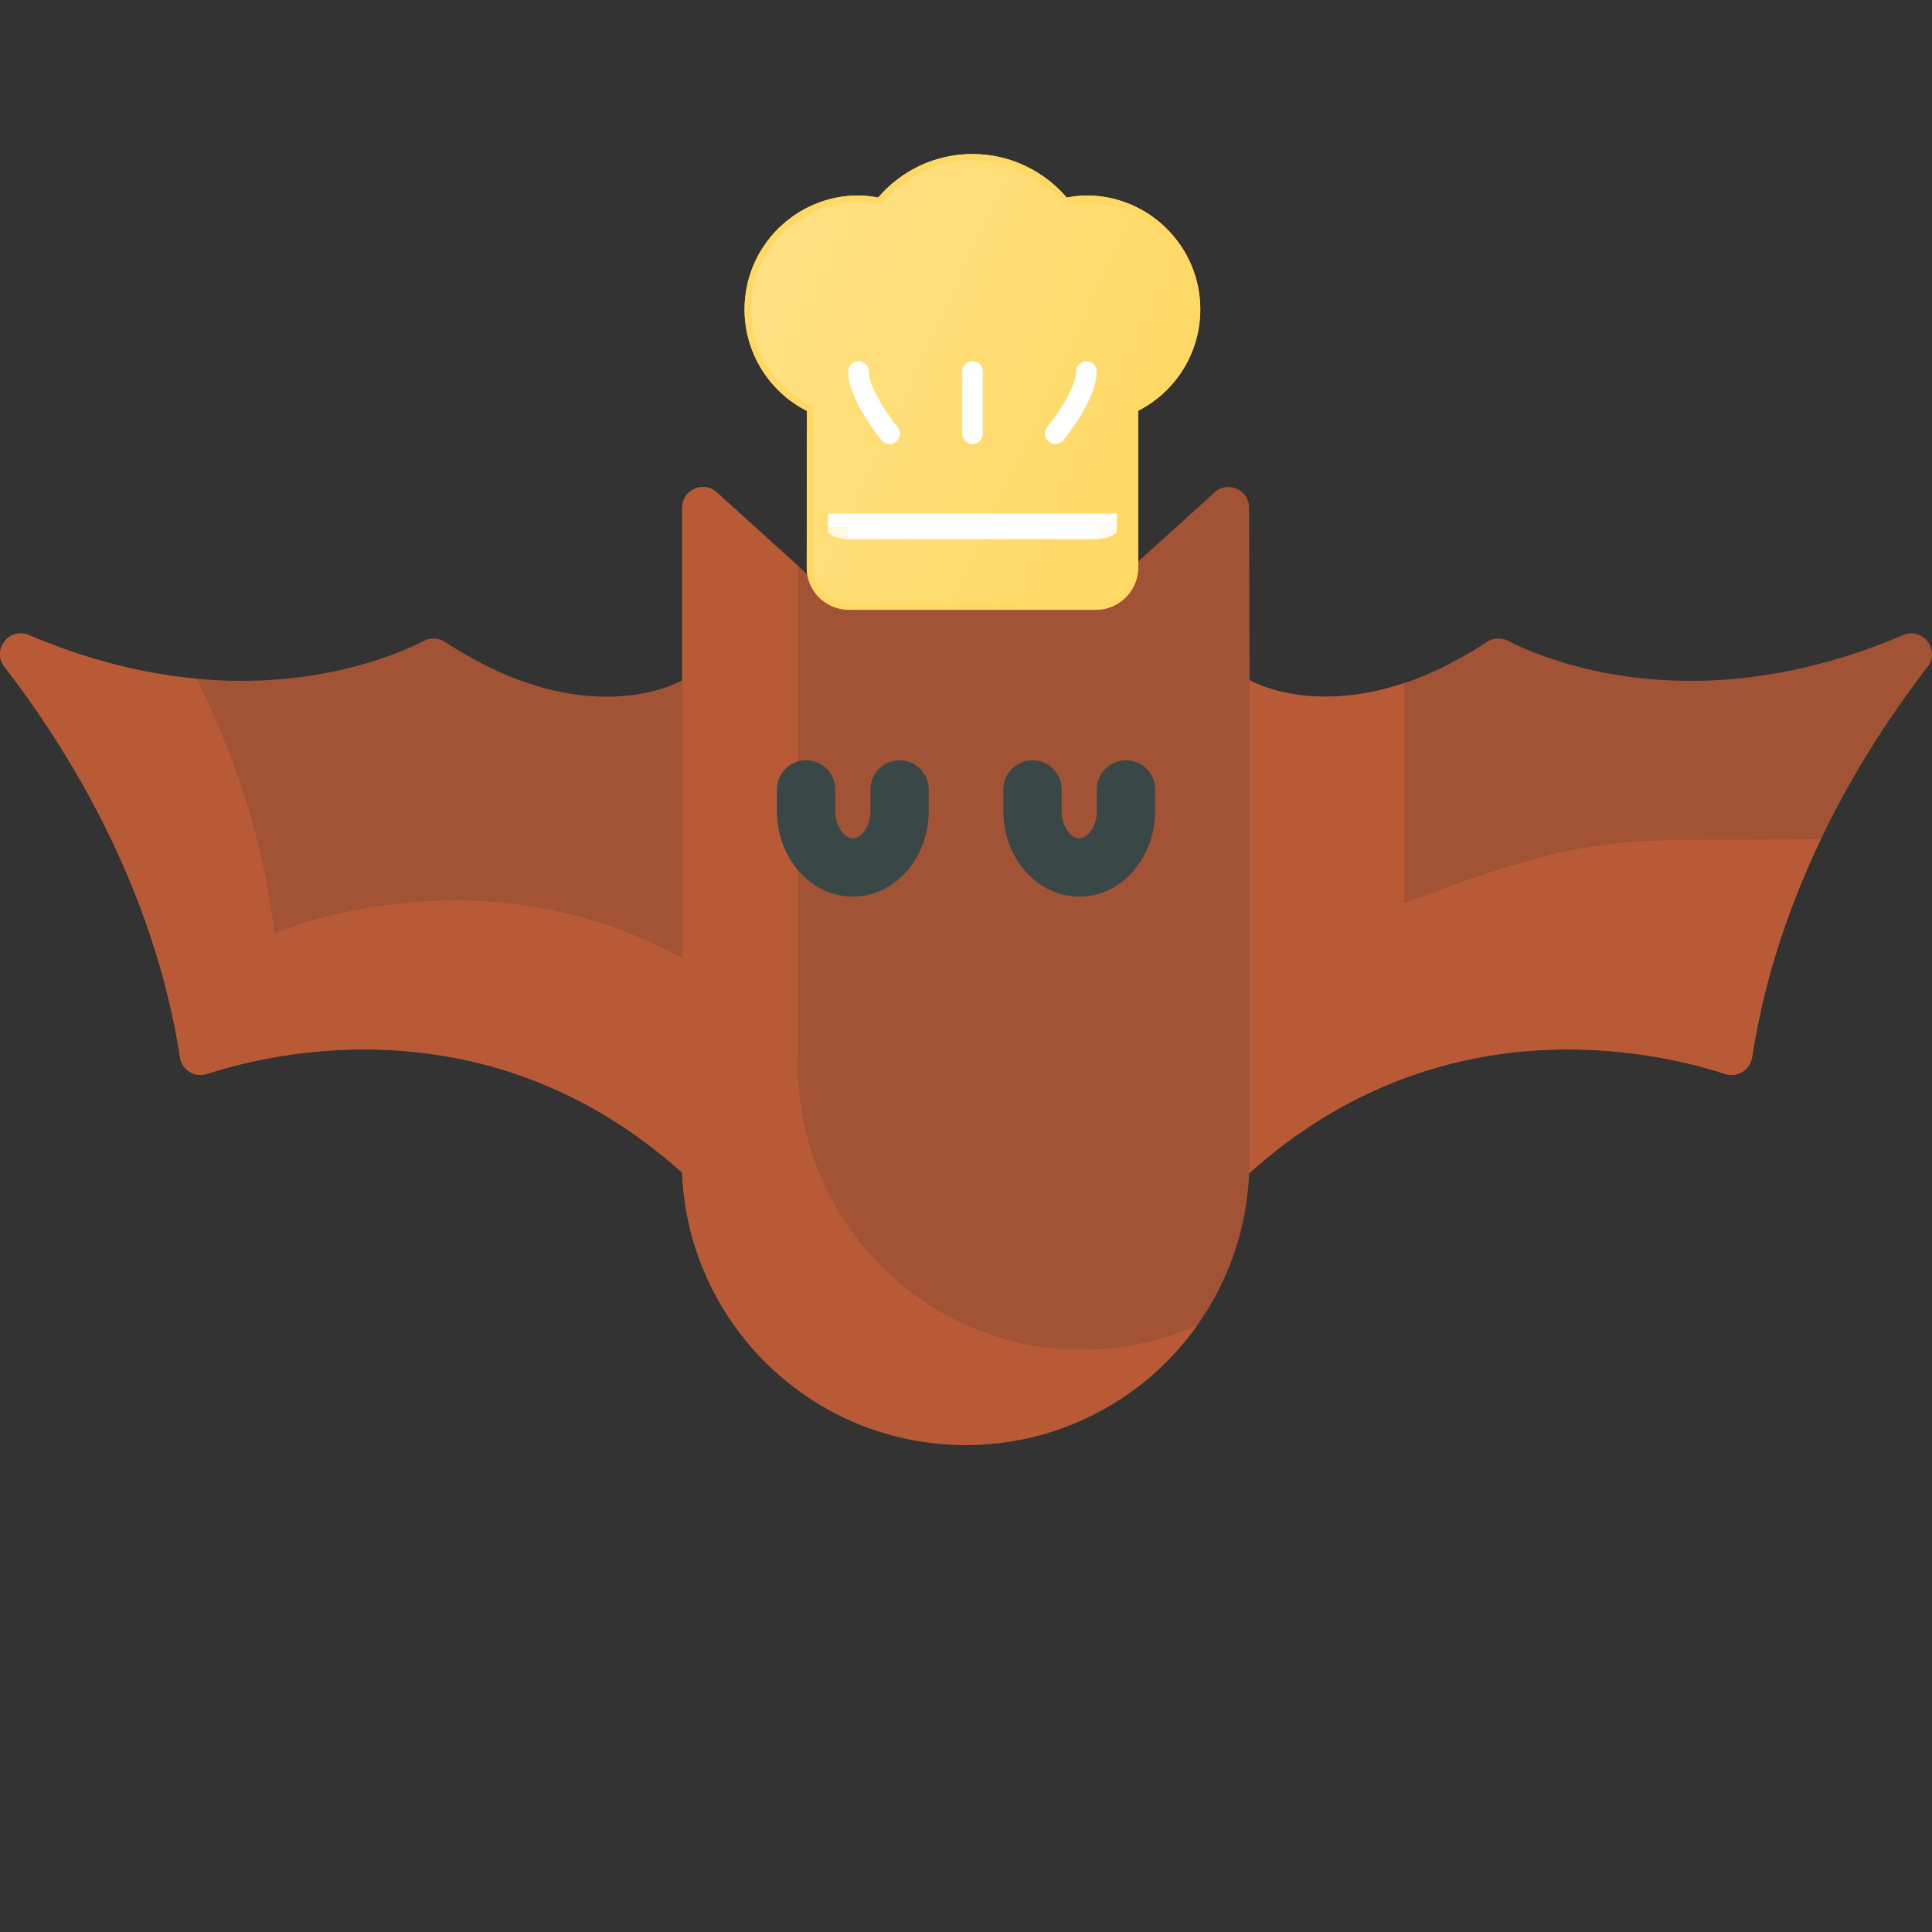 <svg width="301" height="301" viewBox="0 0 301 301" fill="none" xmlns="http://www.w3.org/2000/svg">
<rect x="0" y="0" width="301" height="301" fill="#333333" stroke="none"/>
<g clip-path="url(#clip0)">
<path d="M296.517 98.945C264.358 112.632 241.076 102.973 234.898 99.82C233.871 99.296 232.643 99.365 231.68 99.999C209.328 114.706 194.671 105.966 194.671 105.966L194.618 79.103C194.618 76.308 191.303 74.837 189.231 76.713L169.225 94.816C169.225 94.816 168.471 94.628 166.82 94.321C156.002 92.312 144.898 92.312 134.08 94.321C132.43 94.628 131.676 94.816 131.676 94.816L111.671 76.713C109.598 74.837 106.283 76.308 106.283 79.103V105.994C105.358 106.516 90.941 114.223 69.324 99.999C68.361 99.365 67.132 99.296 66.106 99.82C59.927 102.973 36.646 112.632 4.486 98.945C1.446 97.651 -1.329 101.271 0.692 103.885C10.532 116.614 23.934 138.11 28.04 164.721C28.345 166.697 30.326 167.936 32.227 167.318C43.145 163.764 76.606 156.086 106.275 182.693C107.213 206.287 126.627 225.128 150.45 225.128C174.246 225.128 193.636 206.33 194.617 182.777L194.735 182.686C224.402 156.088 257.859 163.764 268.776 167.318C270.677 167.937 272.659 166.697 272.963 164.721C277.069 138.111 290.471 116.614 300.311 103.885C302.332 101.271 299.557 97.652 296.517 98.945Z" fill="#B85A36" fill-opacity="0.83"/>
<path d="M283.71 130.714C278.951 140.641 274.913 152.105 272.965 164.72C272.66 166.696 270.679 167.935 268.777 167.317C257.852 163.762 224.357 156.075 194.674 182.744V105.967C194.674 105.967 203.856 111.441 218.777 106.431V140.741C250.02 128.704 253.067 131.284 283.71 130.714Z" fill="#B85A36"/>
<path d="M106.336 149.343V182.743C76.653 156.075 43.157 163.761 32.233 167.316C30.332 167.935 28.351 166.696 28.045 164.72C23.938 138.107 10.53 116.609 0.69 103.879C-1.337 101.258 1.453 97.653 4.501 98.95C14.072 103.021 22.857 105.025 30.636 105.746C36.258 117.069 41.017 130.507 42.764 145.44C42.765 145.441 74.36 131.565 106.336 149.343Z" fill="#B85A36"/>
<path d="M168.293 210.295C174.801 210.326 180.982 208.95 186.55 206.453C178.541 217.756 165.361 225.127 150.454 225.127C126.035 225.127 106.233 205.331 106.233 180.906C106.233 180.184 106.253 179.462 106.285 178.746V79.103C106.285 76.308 109.599 74.837 111.672 76.713L124.34 88.177V163.908C124.282 165.193 124.266 166.457 124.326 167.811C125.375 191.307 144.776 210.184 168.293 210.295Z" fill="#B85A36"/>
<path d="M140.157 118.448C137.648 118.448 135.615 120.481 135.615 122.99V126.359C135.615 128.794 134.166 130.613 132.869 130.613C131.572 130.613 130.122 128.794 130.122 126.359V122.99C130.122 120.482 128.089 118.448 125.581 118.448C123.072 118.448 121.039 120.481 121.039 122.99V126.359C121.039 133.713 126.346 139.695 132.868 139.695C139.391 139.695 144.697 133.712 144.697 126.359V122.99C144.698 120.482 142.665 118.448 140.157 118.448Z" fill="#3A4747"/>
<path d="M175.429 118.448C172.921 118.448 170.888 120.481 170.888 122.99V126.359C170.888 128.794 169.438 130.613 168.141 130.613C166.844 130.613 165.395 128.794 165.395 126.359V122.99C165.395 120.482 163.362 118.448 160.853 118.448C158.345 118.448 156.312 120.481 156.312 122.99V126.359C156.312 133.713 161.618 139.695 168.141 139.695C174.663 139.695 179.97 133.712 179.97 126.359V122.99C179.97 120.482 177.937 118.448 175.429 118.448Z" fill="#3A4747"/>
</g>
<g clip-path="url(#clip1)">
<path d="M165.81 31.107L165.997 31.325L166.28 31.273C167.326 31.078 168.314 30.955 169.25 30.955C178.761 30.955 186.5 38.693 186.5 48.205C186.5 54.7 182.84 60.616 177.091 63.554L176.818 63.693V63.999V88.416C176.818 91.771 174.089 94.5 170.735 94.5H132.272C130.644 94.5 129.119 93.867 127.968 92.715L127.614 93.068L127.968 92.715C126.818 91.564 126.187 90.036 126.188 88.409C126.188 88.409 126.188 88.409 126.188 88.409L126.22 64.023L126.22 63.716L125.946 63.577C120.175 60.647 116.5 54.722 116.5 48.205C116.5 38.693 124.239 30.955 133.75 30.954C134.686 30.954 135.674 31.078 136.72 31.273L137.003 31.325L137.191 31.107C140.654 27.069 145.779 24.5 151.5 24.5C157.221 24.5 162.346 27.069 165.81 31.107Z" fill="#FFD964" stroke="#FFD964"/>
<path d="M170.657 83H132.344C131.544 83 130.842 82.869 130.361 82.67C130.174 82.592 130.061 82.52 130 82.472L130.005 81H173V82.47C172.937 82.52 172.822 82.593 172.636 82.67C172.179 82.859 171.479 83 170.657 83Z" fill="white" stroke="white" stroke-width="2"/>
<path opacity="0.2" d="M132.143 88.411L132.15 82.091H128.924L128.916 88.411C128.914 89.31 129.264 90.153 129.897 90.788C130.532 91.423 131.375 91.773 132.272 91.773H135.02C134.251 91.773 133.529 91.423 132.984 90.788C132.441 90.153 132.141 89.31 132.143 88.411Z" fill="#FFD964"/>
<path opacity="0.1" d="M170.864 82.091V88.416C170.864 90.266 169.572 91.773 167.987 91.773H170.734C172.584 91.773 174.091 90.266 174.091 88.416V82.091H170.864Z" fill="#FFD964"/>
<path d="M175.09 61.487C175.005 61.522 174.925 61.563 174.849 61.612C174.646 61.738 174.479 61.905 174.354 62.097C174.228 62.288 174.143 62.508 174.108 62.745C174.094 62.834 174.089 62.924 174.091 63.016V78.864H128.928L128.949 63.038C128.95 62.949 128.945 62.859 128.933 62.773C128.898 62.529 128.808 62.302 128.677 62.105C128.554 61.92 128.394 61.76 128.198 61.637C128.118 61.586 128.033 61.542 127.945 61.506C122.648 59.19 119.227 53.974 119.227 48.205C119.227 40.196 125.742 33.682 133.75 33.682C134.063 33.682 134.393 33.72 134.718 33.745C133.085 36.583 132.136 39.861 132.136 43.364C132.136 44.256 132.858 44.977 133.75 44.977C134.642 44.977 135.364 44.256 135.364 43.364C135.364 34.467 142.603 27.227 151.5 27.227C160.397 27.227 167.636 34.467 167.636 43.364C167.636 44.256 168.358 44.977 169.25 44.977C170.142 44.977 170.864 44.256 170.864 43.364C170.864 39.861 169.915 36.583 168.282 33.745C168.607 33.72 168.937 33.682 169.25 33.682C177.258 33.682 183.773 40.196 183.773 48.205C183.773 53.953 180.366 59.163 175.09 61.487Z" fill="#FFD964"/>
<path opacity="0.2" d="M151.5 29.244C158.908 29.244 165.136 33.938 167.335 40.379C165.928 32.906 159.375 27.227 151.5 27.227C143.625 27.227 137.072 32.906 135.665 40.379C137.864 33.938 144.092 29.244 151.5 29.244Z" fill="#FFD964"/>
<path opacity="0.1" d="M169.25 33.682C168.937 33.682 168.607 33.72 168.282 33.745C168.294 33.766 168.302 33.789 168.314 33.809C174.867 34.461 180.041 40.629 180.041 48.204C180.041 53.953 177.028 59.163 172.363 61.487C172.287 61.522 172.216 61.562 172.149 61.611C171.97 61.737 171.822 61.905 171.712 62.097C171.6 62.287 171.525 62.508 171.494 62.744C171.482 62.834 171.477 62.924 171.479 63.015V78.863H174.091V63.015C174.089 62.924 174.094 62.834 174.108 62.744C174.143 62.508 174.228 62.287 174.354 62.097C174.479 61.904 174.646 61.737 174.849 61.611C174.925 61.562 175.005 61.522 175.09 61.487C180.366 59.163 183.773 53.953 183.773 48.205C183.773 40.196 177.258 33.682 169.25 33.682Z" fill="#FFD964"/>
<path opacity="0.2" d="M131.542 62.773C131.511 62.529 131.432 62.302 131.316 62.105C131.208 61.92 131.065 61.76 130.893 61.637C130.822 61.586 130.746 61.542 130.668 61.506C125.984 59.19 122.959 53.974 122.959 48.205C122.959 40.629 128.133 34.461 134.686 33.809C134.698 33.789 134.706 33.766 134.718 33.745C134.393 33.72 134.063 33.682 133.75 33.682C125.742 33.682 119.227 40.196 119.227 48.205C119.227 53.974 122.648 59.19 127.945 61.506C128.033 61.542 128.118 61.586 128.198 61.637C128.394 61.76 128.554 61.92 128.677 62.105C128.808 62.302 128.898 62.529 128.933 62.773C128.945 62.86 128.95 62.95 128.949 63.038L128.928 78.864H131.538L131.556 63.038C131.557 62.95 131.553 62.86 131.542 62.773Z" fill="#FFD964"/>
<path d="M135.364 57.886C135.364 56.995 134.642 56.273 133.75 56.273C132.858 56.273 132.136 56.995 132.136 57.886C132.136 62.124 136.81 67.942 137.343 68.593C137.663 68.98 138.126 69.182 138.592 69.182C138.952 69.182 139.314 69.062 139.615 68.816C140.304 68.251 140.403 67.234 139.839 66.544C138.109 64.436 135.364 60.222 135.364 57.886Z" fill="white"/>
<path d="M169.25 56.273C168.358 56.273 167.636 56.995 167.636 57.886C167.636 60.214 164.891 64.432 163.161 66.546C162.597 67.234 162.698 68.251 163.386 68.816C163.686 69.062 164.048 69.182 164.409 69.182C164.875 69.182 165.337 68.98 165.657 68.593C166.19 67.942 170.864 62.124 170.864 57.886C170.864 56.995 170.142 56.273 169.25 56.273Z" fill="white"/>
<path d="M151.5 56.273C150.608 56.273 149.886 56.995 149.886 57.886V67.568C149.886 68.46 150.608 69.182 151.5 69.182C152.392 69.182 153.114 68.46 153.114 67.568V57.886C153.114 56.995 152.392 56.273 151.5 56.273Z" fill="white"/>
<path d="M165.81 31.107L165.997 31.325L166.28 31.273C167.326 31.078 168.314 30.955 169.25 30.955C178.761 30.955 186.5 38.693 186.5 48.205C186.5 54.7 182.84 60.616 177.091 63.554L176.818 63.693V63.999V88.416C176.818 91.771 174.089 94.5 170.735 94.5H132.272C130.644 94.5 129.119 93.867 127.968 92.715L127.614 93.068L127.968 92.715C126.818 91.564 126.187 90.036 126.188 88.409C126.188 88.409 126.188 88.409 126.188 88.409L126.22 64.023L126.22 63.716L125.946 63.577C120.175 60.647 116.5 54.722 116.5 48.205C116.5 38.693 124.239 30.955 133.75 30.954C134.686 30.954 135.674 31.078 136.72 31.273L137.003 31.325L137.191 31.107C140.654 27.069 145.779 24.5 151.5 24.5C157.221 24.5 162.346 27.069 165.81 31.107Z" fill="url(#paint0_linear)" stroke="#FFD964"/>
</g>
<defs>
<linearGradient id="paint0_linear" x1="115.36" y1="45.648" x2="183.194" y2="77.279" gradientUnits="userSpaceOnUse">
<stop stop-color="white" stop-opacity="0.2"/>
<stop offset="1" stop-color="white" stop-opacity="0"/>
</linearGradient>
<clipPath id="clip0">
<rect width="301" height="301" fill="white"/>
</clipPath>
<clipPath id="clip1">
<rect width="71" height="71" fill="white" transform="translate(116 24)"/>
</clipPath>
</defs>
</svg>